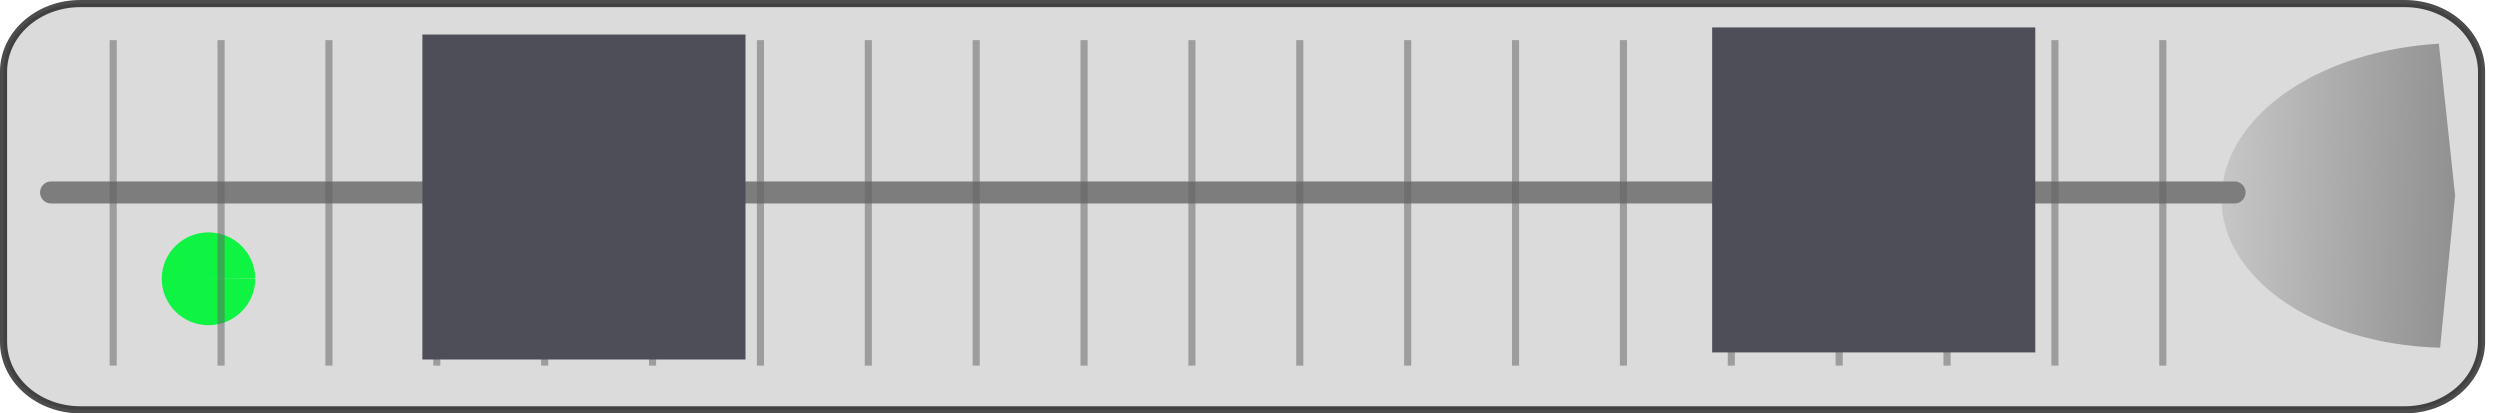<?xml version="1.0" encoding="UTF-8" standalone="no"?>
<svg
   xmlns:dc="http://purl.org/dc/elements/1.1/"
   xmlns:cc="http://creativecommons.org/ns#"
   xmlns:rdf="http://www.w3.org/1999/02/22-rdf-syntax-ns#"
   xmlns:svg="http://www.w3.org/2000/svg"
   xmlns="http://www.w3.org/2000/svg"
   xmlns:xlink="http://www.w3.org/1999/xlink"
   id="svg1657"
   version="1.1"
   viewBox="0 0 93.045 15.384"
   height="15.384mm"
   width="93.045mm">
  <defs
     id="defs1651">
    <linearGradient
       y2="98.388"
       x2="350.018"
       y1="82.037"
       x1="349.299"
       gradientUnits="userSpaceOnUse"
       id="linearGradient1353"
       xlink:href="#linearGradient3214" />
    <linearGradient
       id="linearGradient3214">
      <stop
         id="stop3216"
         offset="0"
         style="stop-color:#424242;stop-opacity:1" />
      <stop
         id="stop3218"
         offset="1"
         style="stop-color:#b4b4b4;stop-opacity:1" />
    </linearGradient>
    <filter
       id="filter3266">
      <feGaussianBlur
         id="feGaussianBlur3268"
         stdDeviation="0.705" />
    </filter>
  </defs>
  <g
     transform="translate(297.498,47.091)"
     id="layer1">
    <path
       id="rect2420"
       d="m -294.503,-46.958 h 86.5 c 1.586,0 2.863,1.133 2.863,2.541 v 10.038 c 0,1.407 -1.277,2.541 -2.863,2.541 h -86.5 c -1.586,0 -2.863,-1.133 -2.863,-2.541 v -10.038 c 0,-1.407 1.277,-2.541 2.863,-2.541 z"
       style="display:inline;overflow:visible;visibility:visible;opacity:0.7;fill:#cccccc;fill-opacity:1;fill-rule:nonzero;stroke:#010101;stroke-width:0.265px;stroke-linecap:butt;stroke-linejoin:miter;stroke-miterlimit:4;stroke-dashoffset:0;stroke-opacity:1;marker:none;marker-start:none;marker-mid:none;marker-end:none;enable-background:accumulate" />
    <path
       id="path2442"
       d="m 365.714,82.362 c 0,8.674 -7.36,15.714 -16.429,15.714 -8.294,0 -15.172,-5.751 -16.281,-13.613 l 16.281,-2.101 z"
       style="display:inline;overflow:visible;visibility:visible;opacity:0.7;fill:url(#linearGradient1353);fill-opacity:1;fill-rule:nonzero;stroke:none;stroke-width:0.704px;stroke-linecap:butt;stroke-linejoin:miter;stroke-miterlimit:4;stroke-dashoffset:0;stroke-opacity:1;marker:none;marker-start:none;marker-mid:none;marker-end:none;filter:url(#filter3266);enable-background:accumulate"
       transform="matrix(-0.034,0.345,-0.552,-0.015,-148.784,-159.085)" />
    <path
       id="path3364"
       d="m -214.332,-39.928 h -81.265"
       style="fill:none;fill-opacity:1;fill-rule:evenodd;stroke:#7d7d7d;stroke-width:0.82;stroke-linecap:round;stroke-linejoin:round;stroke-miterlimit:4;stroke-dasharray:none;stroke-opacity:1" />
    <path
       id="path4164"
       d="m -287.997,-36.715 c 0,0.953 -0.78,1.727 -1.741,1.727 -0.961,0 -1.741,-0.773 -1.741,-1.727 0,-0.953 0.78,-1.727 1.741,-1.727 0.957,0 1.735,0.767 1.741,1.716 l -1.741,0.011 z"
       style="display:inline;overflow:visible;visibility:visible;fill:#0ff443;fill-opacity:1;fill-rule:evenodd;stroke:none;stroke-width:0.943;stroke-linecap:butt;stroke-linejoin:round;stroke-miterlimit:4;stroke-dashoffset:0;stroke-opacity:1;marker:none;marker-start:none;marker-mid:none;marker-end:none;enable-background:accumulate" />
    <g
       style="opacity:0.505;stroke:#616161;stroke-opacity:1"
       transform="matrix(0.265,0,0,0.265,-309.564,-57.581)"
       id="g3730">
      <path
         style="fill:none;fill-rule:evenodd;stroke:#616161;stroke-width:1px;stroke-linecap:butt;stroke-linejoin:miter;stroke-opacity:1"
         d="M 61.429,45.219 V 90.934"
         id="path3684" />
      <path
         style="fill:none;fill-rule:evenodd;stroke:#616161;stroke-width:1px;stroke-linecap:butt;stroke-linejoin:miter;stroke-opacity:1"
         d="M 76.579,45.219 V 90.934"
         id="path3686" />
      <path
         style="fill:none;fill-rule:evenodd;stroke:#616161;stroke-width:1px;stroke-linecap:butt;stroke-linejoin:miter;stroke-opacity:1"
         d="M 91.729,45.219 V 90.934"
         id="path3688" />
      <path
         style="fill:none;fill-rule:evenodd;stroke:#616161;stroke-width:1px;stroke-linecap:butt;stroke-linejoin:miter;stroke-opacity:1"
         d="M 122.03,45.219 V 90.934"
         id="path3690" />
      <path
         style="fill:none;fill-rule:evenodd;stroke:#616161;stroke-width:1px;stroke-linecap:butt;stroke-linejoin:miter;stroke-opacity:1"
         d="M 152.331,45.219 V 90.934"
         id="path3692" />
      <path
         style="fill:none;fill-rule:evenodd;stroke:#616161;stroke-width:1px;stroke-linecap:butt;stroke-linejoin:miter;stroke-opacity:1"
         d="M 182.632,45.219 V 90.934"
         id="path3694" />
      <path
         style="fill:none;fill-rule:evenodd;stroke:#616161;stroke-width:1px;stroke-linecap:butt;stroke-linejoin:miter;stroke-opacity:1"
         d="M 197.782,45.219 V 90.934"
         id="path3696" />
      <path
         style="fill:none;fill-rule:evenodd;stroke:#616161;stroke-width:1px;stroke-linecap:butt;stroke-linejoin:miter;stroke-opacity:1"
         d="M 228.083,45.219 V 90.934"
         id="path3698" />
      <path
         style="fill:none;fill-rule:evenodd;stroke:#616161;stroke-width:1px;stroke-linecap:butt;stroke-linejoin:miter;stroke-opacity:1"
         d="M 243.233,45.219 V 90.934"
         id="path3700" />
      <path
         style="fill:none;fill-rule:evenodd;stroke:#616161;stroke-width:1px;stroke-linecap:butt;stroke-linejoin:miter;stroke-opacity:1"
         d="M 288.684,45.219 V 90.934"
         id="path3702" />
      <path
         style="fill:none;fill-rule:evenodd;stroke:#616161;stroke-width:1px;stroke-linecap:butt;stroke-linejoin:miter;stroke-opacity:1"
         d="M 318.985,45.219 V 90.934"
         id="path3704" />
      <path
         style="fill:none;fill-rule:evenodd;stroke:#616161;stroke-width:1px;stroke-linecap:butt;stroke-linejoin:miter;stroke-opacity:1"
         d="M 334.135,45.219 V 90.934"
         id="path3706" />
      <path
         style="fill:none;fill-rule:evenodd;stroke:#616161;stroke-width:1px;stroke-linecap:butt;stroke-linejoin:miter;stroke-opacity:1"
         d="M 349.286,45.219 V 90.934"
         id="path3708" />
      <path
         style="fill:none;fill-rule:evenodd;stroke:#616161;stroke-width:1px;stroke-linecap:butt;stroke-linejoin:miter;stroke-opacity:1"
         d="M 258.383,45.219 V 90.934"
         id="path3710" />
      <path
         style="fill:none;fill-rule:evenodd;stroke:#616161;stroke-width:1px;stroke-linecap:butt;stroke-linejoin:miter;stroke-opacity:1"
         d="M 212.932,45.219 V 90.934"
         id="path3712" />
      <path
         style="fill:none;fill-rule:evenodd;stroke:#616161;stroke-width:1px;stroke-linecap:butt;stroke-linejoin:miter;stroke-opacity:1"
         d="M 167.481,45.219 V 90.934"
         id="path3714" />
      <path
         style="fill:none;fill-rule:evenodd;stroke:#616161;stroke-width:1px;stroke-linecap:butt;stroke-linejoin:miter;stroke-opacity:1"
         d="M 137.18,45.219 V 90.934"
         id="path3716" />
      <path
         style="fill:none;fill-rule:evenodd;stroke:#616161;stroke-width:1px;stroke-linecap:butt;stroke-linejoin:miter;stroke-opacity:1"
         d="M 106.88,45.219 V 90.934"
         id="path3724" />
      <path
         style="fill:none;fill-rule:evenodd;stroke:#616161;stroke-width:1px;stroke-linecap:butt;stroke-linejoin:miter;stroke-opacity:1"
         d="M 273.534,45.219 V 90.934"
         id="path3726" />
      <path
         style="fill:none;fill-rule:evenodd;stroke:#616161;stroke-width:1px;stroke-linecap:butt;stroke-linejoin:miter;stroke-opacity:1"
         d="M 303.835,45.219 V 90.934"
         id="path3728" />
    </g>
    <rect
       y="-45.806"
       x="-281.778"
       height="12.095"
       width="12.026"
       id="rect2306-6"
       style="opacity:1;vector-effect:none;fill:#4e4e58;fill-opacity:1;fill-rule:nonzero;stroke:none;stroke-width:0.07;stroke-linecap:butt;stroke-linejoin:miter;stroke-miterlimit:4;stroke-dasharray:none;stroke-dashoffset:0;stroke-opacity:1" />
    <rect
       y="-46.07"
       x="-233.775"
       height="12.095"
       width="12.026"
       id="rect2306-7"
       style="opacity:1;vector-effect:none;fill:#4e4e58;fill-opacity:1;fill-rule:nonzero;stroke:none;stroke-width:0.07;stroke-linecap:butt;stroke-linejoin:miter;stroke-miterlimit:4;stroke-dasharray:none;stroke-dashoffset:0;stroke-opacity:1" />
  </g>
</svg>
